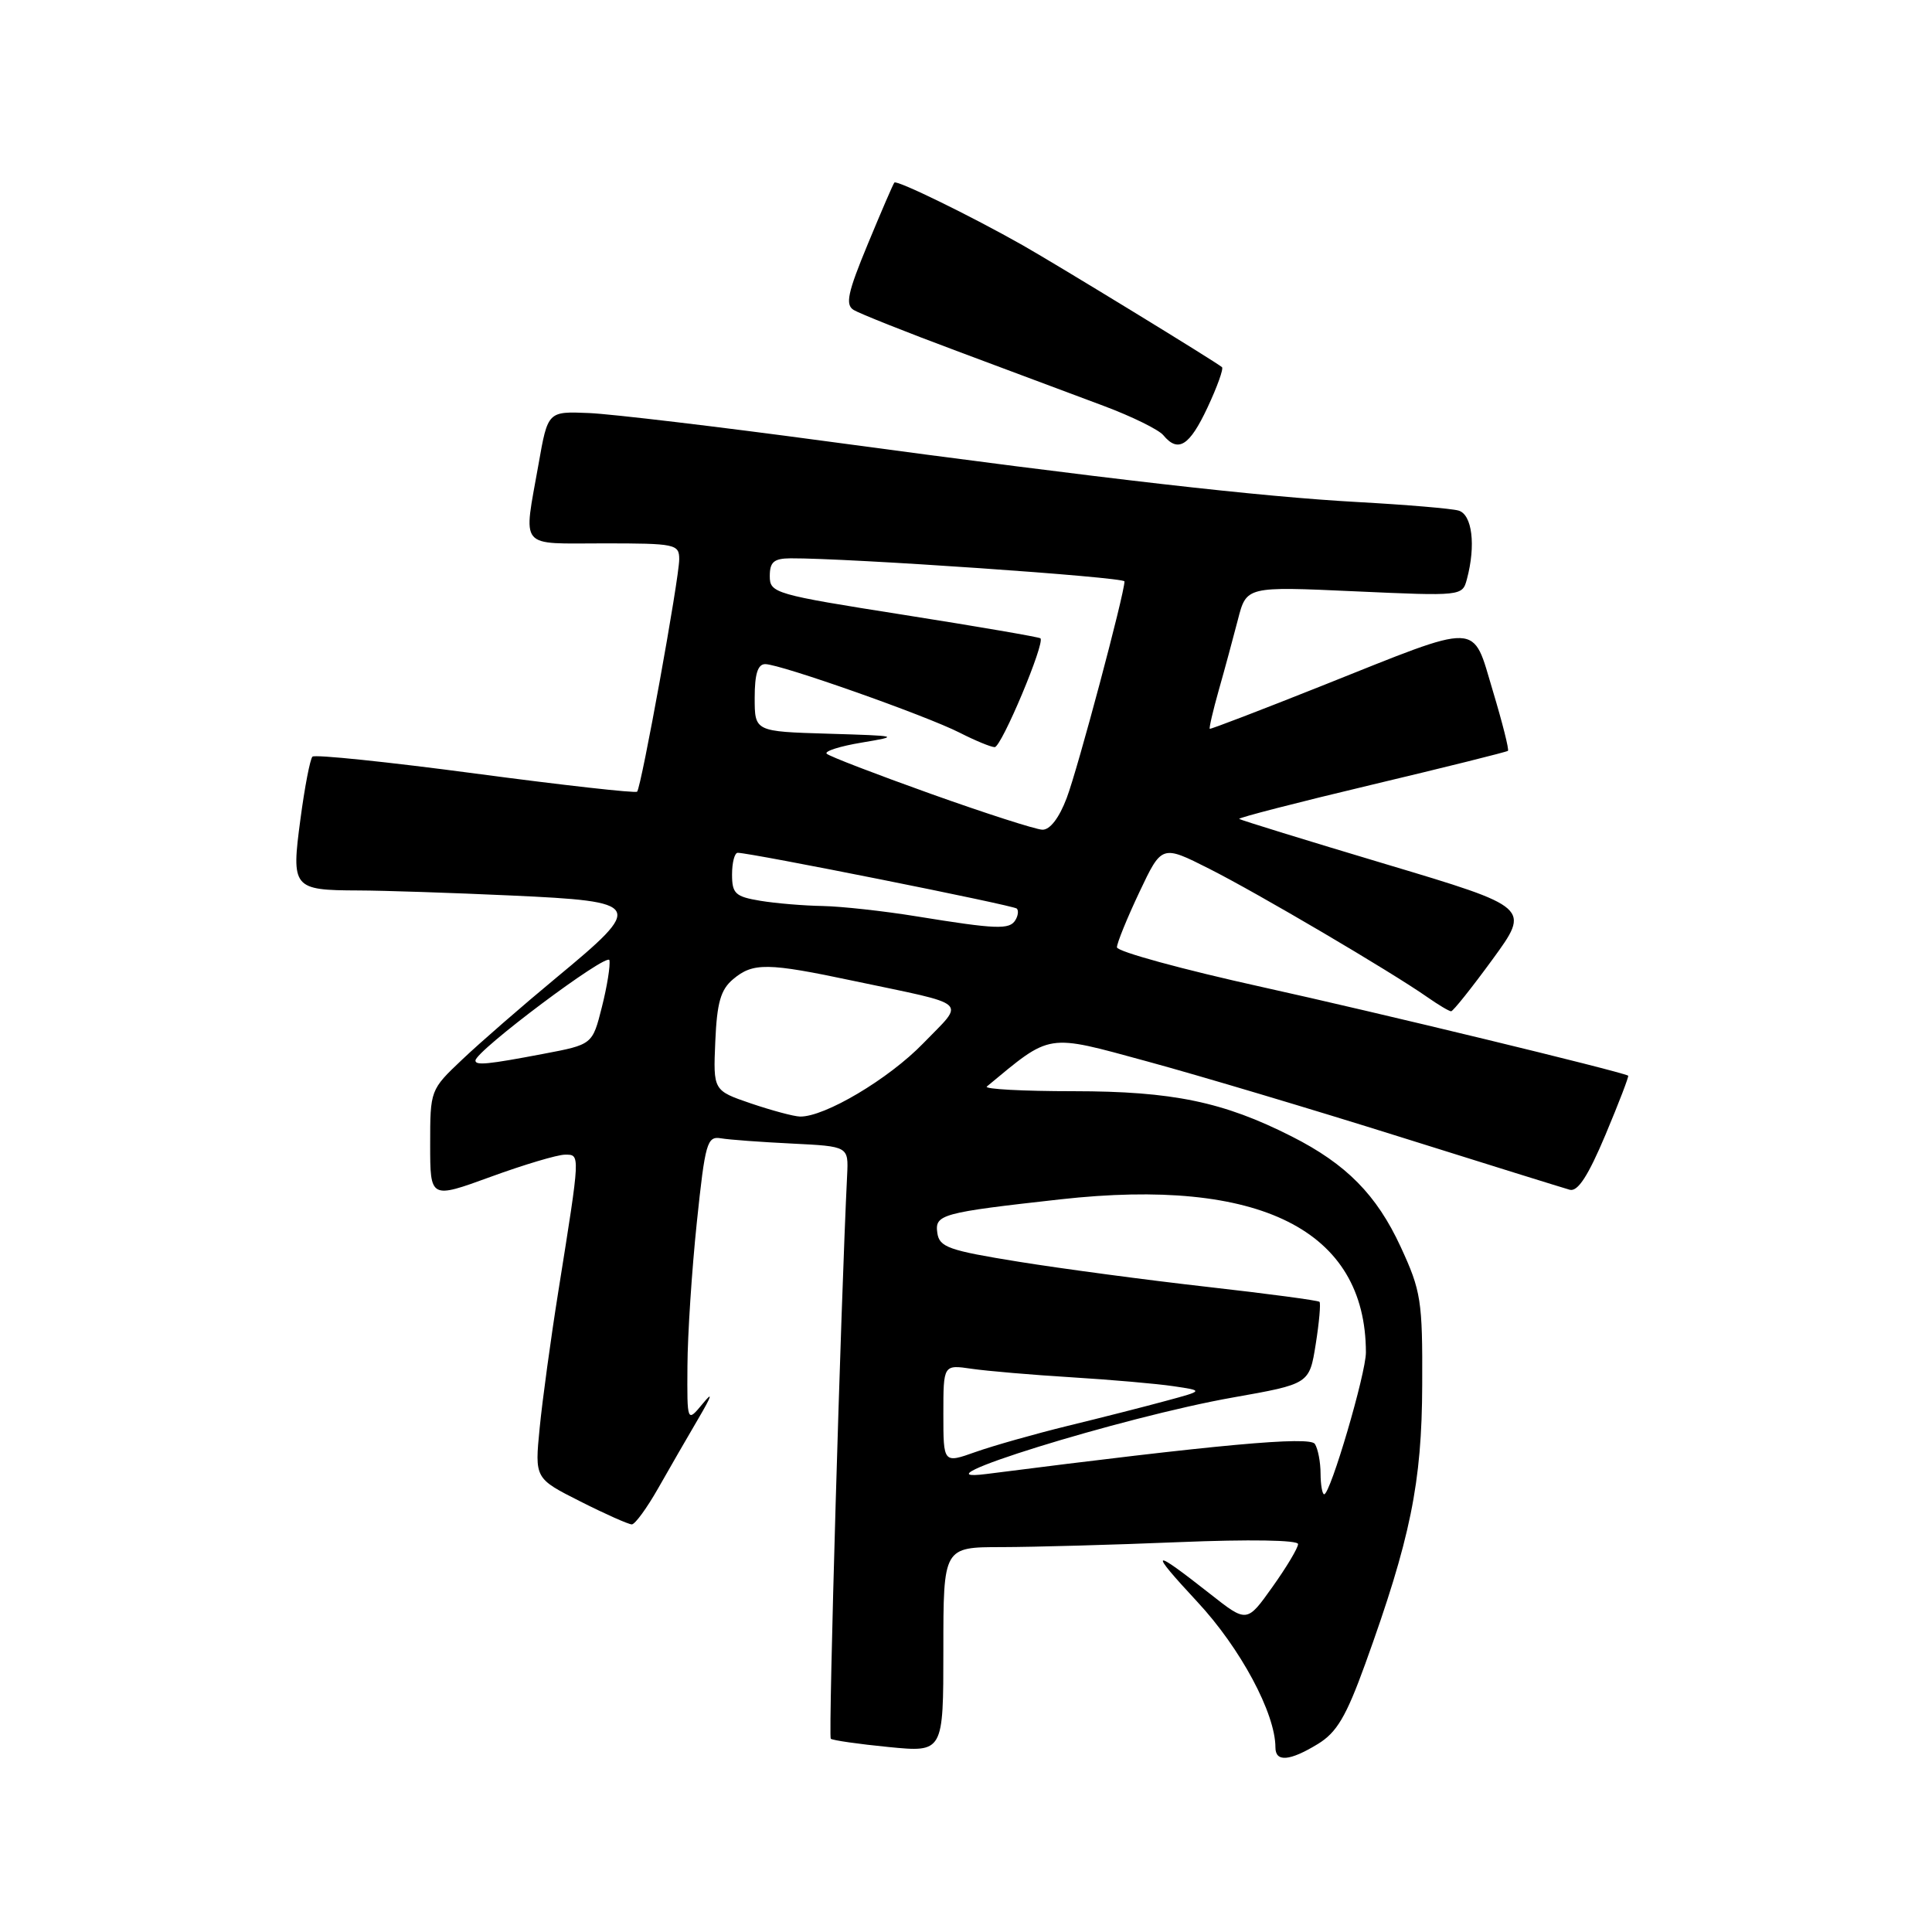 <?xml version="1.0" encoding="UTF-8" standalone="no"?>
<!DOCTYPE svg PUBLIC "-//W3C//DTD SVG 1.1//EN" "http://www.w3.org/Graphics/SVG/1.1/DTD/svg11.dtd" >
<svg xmlns="http://www.w3.org/2000/svg" xmlns:xlink="http://www.w3.org/1999/xlink" version="1.1" viewBox="0 0 256 256">
 <g >
 <path fill="currentColor"
d=" M 174.62 231.09 C 177.13 229.56 178.37 227.46 180.90 220.48 C 186.89 203.90 188.41 196.50 188.45 183.50 C 188.50 172.32 188.30 171.07 185.60 165.22 C 182.41 158.32 178.40 154.25 171.17 150.59 C 162.10 145.99 155.37 144.60 142.26 144.59 C 135.52 144.59 130.35 144.31 130.76 143.97 C 139.37 136.84 138.53 136.97 152.00 140.64 C 158.88 142.51 173.95 147.01 185.50 150.64 C 197.05 154.27 207.18 157.42 208.00 157.65 C 209.06 157.94 210.44 155.82 212.74 150.35 C 214.52 146.11 215.87 142.59 215.74 142.53 C 214.48 141.90 182.42 134.14 167.25 130.79 C 156.66 128.45 148.00 126.08 148.00 125.52 C 148.00 124.96 149.34 121.67 150.97 118.22 C 153.94 111.94 153.94 111.94 160.22 115.11 C 166.59 118.32 184.30 128.74 189.15 132.14 C 190.61 133.16 192.02 134.00 192.28 134.00 C 192.54 134.00 195.01 130.90 197.77 127.12 C 202.79 120.24 202.79 120.24 183.65 114.51 C 173.12 111.36 164.37 108.66 164.20 108.51 C 164.04 108.36 171.91 106.33 181.70 104.00 C 191.49 101.67 199.64 99.64 199.81 99.49 C 199.98 99.34 199.08 95.77 197.81 91.55 C 195.03 82.31 196.49 82.36 175.24 90.84 C 167.13 94.07 160.41 96.65 160.30 96.57 C 160.19 96.49 160.72 94.19 161.49 91.46 C 162.27 88.73 163.40 84.52 164.03 82.10 C 165.16 77.70 165.16 77.70 179.46 78.35 C 193.70 78.99 193.77 78.99 194.37 76.75 C 195.58 72.25 195.07 68.15 193.25 67.65 C 192.29 67.38 186.32 66.88 180.00 66.53 C 166.95 65.81 147.12 63.55 109.50 58.47 C 95.20 56.54 81.05 54.86 78.05 54.73 C 72.59 54.50 72.59 54.50 71.36 61.50 C 69.34 72.92 68.58 72.00 80.00 72.00 C 89.51 72.00 90.00 72.10 90.00 74.11 C 90.00 76.63 84.98 104.32 84.42 104.90 C 84.21 105.12 74.57 104.04 63.00 102.50 C 51.43 100.96 41.71 99.95 41.40 100.26 C 41.09 100.58 40.37 104.30 39.81 108.54 C 38.58 117.70 38.79 117.96 47.50 117.99 C 50.80 118.00 59.91 118.30 67.75 118.66 C 85.21 119.46 85.43 119.85 73.75 129.52 C 69.21 133.28 63.59 138.17 61.25 140.39 C 57.01 144.40 57.00 144.44 57.00 151.64 C 57.00 158.86 57.00 158.86 65.03 155.93 C 69.44 154.32 73.87 153.00 74.86 153.00 C 76.90 153.00 76.92 152.69 74.00 171.00 C 72.99 177.32 71.87 185.51 71.51 189.20 C 70.85 195.90 70.85 195.90 76.90 198.95 C 80.22 200.63 83.29 201.99 83.72 201.99 C 84.15 201.98 85.71 199.84 87.19 197.24 C 88.67 194.63 91.07 190.47 92.52 188.00 C 94.34 184.90 94.52 184.28 93.11 186.00 C 91.04 188.50 91.04 188.50 91.09 181.00 C 91.11 176.88 91.67 168.32 92.33 162.00 C 93.44 151.40 93.69 150.53 95.52 150.83 C 96.61 151.02 100.86 151.33 104.97 151.53 C 112.43 151.90 112.43 151.90 112.25 155.70 C 111.41 172.75 109.75 230.08 110.08 230.39 C 110.31 230.60 113.76 231.10 117.75 231.49 C 125.00 232.20 125.00 232.20 125.00 218.60 C 125.00 205.00 125.00 205.00 132.75 205.00 C 137.01 204.99 147.59 204.70 156.25 204.34 C 165.52 203.96 172.00 204.06 172.00 204.60 C 172.00 205.10 170.48 207.65 168.61 210.27 C 165.22 215.04 165.22 215.04 160.36 211.21 C 152.49 205.02 152.14 205.24 158.65 212.25 C 164.37 218.39 169.00 227.03 169.00 231.54 C 169.00 233.52 170.88 233.37 174.62 231.09 Z  M 160.00 54.00 C 161.29 51.25 162.15 48.85 161.92 48.65 C 161.03 47.90 140.25 35.19 135.50 32.49 C 128.65 28.61 118.84 23.82 118.51 24.19 C 118.35 24.36 116.77 28.04 114.98 32.36 C 112.32 38.78 111.98 40.37 113.11 41.07 C 113.88 41.54 120.12 44.03 127.00 46.59 C 133.88 49.16 142.54 52.40 146.26 53.79 C 149.98 55.18 153.53 56.93 154.14 57.66 C 156.11 60.04 157.61 59.10 160.00 54.00 Z  M 174.98 195.25 C 174.98 193.74 174.64 191.98 174.23 191.33 C 173.56 190.28 161.41 191.39 130.72 195.31 C 120.00 196.68 148.76 187.75 163.39 185.17 C 173.50 183.38 173.50 183.38 174.34 178.11 C 174.80 175.22 175.02 172.69 174.84 172.50 C 174.65 172.31 167.97 171.42 160.00 170.52 C 152.02 169.62 140.78 168.12 135.00 167.19 C 125.69 165.69 124.47 165.26 124.20 163.37 C 123.85 160.92 124.71 160.68 140.50 158.92 C 166.95 155.97 180.96 162.99 180.99 179.20 C 181.00 181.97 176.28 198.00 175.46 198.00 C 175.21 198.00 174.99 196.76 174.98 195.25 Z  M 125.00 187.37 C 125.00 180.82 125.00 180.82 128.75 181.37 C 130.81 181.67 136.78 182.18 142.00 182.50 C 147.22 182.82 153.30 183.35 155.50 183.68 C 159.50 184.27 159.50 184.27 154.50 185.62 C 151.75 186.37 145.90 187.86 141.50 188.93 C 137.10 190.01 131.59 191.57 129.25 192.40 C 125.00 193.91 125.00 193.91 125.00 187.37 Z  M 99.50 146.21 C 94.50 144.50 94.50 144.50 94.78 138.00 C 95.00 132.86 95.49 131.13 97.14 129.75 C 99.78 127.53 101.67 127.55 113.14 129.98 C 128.79 133.28 127.91 132.49 122.33 138.25 C 117.75 142.98 109.25 148.02 106.00 147.95 C 105.17 147.93 102.25 147.14 99.50 146.21 Z  M 63.00 140.53 C 63.00 139.26 80.53 126.13 80.75 127.23 C 80.89 127.93 80.44 130.73 79.75 133.45 C 78.50 138.41 78.50 138.41 72.00 139.64 C 64.65 141.04 63.00 141.20 63.00 140.53 Z  M 121.50 121.43 C 117.10 120.71 111.47 120.10 109.00 120.05 C 106.53 120.01 102.81 119.70 100.75 119.36 C 97.43 118.81 97.00 118.41 97.00 115.87 C 97.00 114.29 97.34 113.00 97.75 113.00 C 99.48 113.00 134.30 119.96 134.73 120.39 C 134.99 120.65 134.90 121.35 134.54 121.93 C 133.76 123.20 132.05 123.14 121.50 121.43 Z  M 123.32 105.18 C 116.08 102.59 109.87 100.21 109.54 99.87 C 109.21 99.54 111.31 98.87 114.22 98.39 C 119.30 97.54 119.12 97.50 109.75 97.22 C 100.00 96.93 100.00 96.93 100.00 92.46 C 100.00 89.30 100.41 88.00 101.40 88.00 C 103.40 88.00 122.70 94.81 127.17 97.09 C 129.23 98.14 131.32 99.00 131.80 99.00 C 132.70 99.00 138.52 85.14 137.86 84.58 C 137.66 84.41 129.51 83.01 119.75 81.47 C 102.61 78.77 102.00 78.59 102.00 76.34 C 102.00 74.46 102.54 74.00 104.75 73.98 C 112.41 73.94 149.00 76.47 149.00 77.04 C 149.00 78.67 142.80 101.93 141.34 105.75 C 140.34 108.39 139.12 109.98 138.11 109.94 C 137.23 109.91 130.57 107.77 123.32 105.18 Z "/>
</g>
</svg>